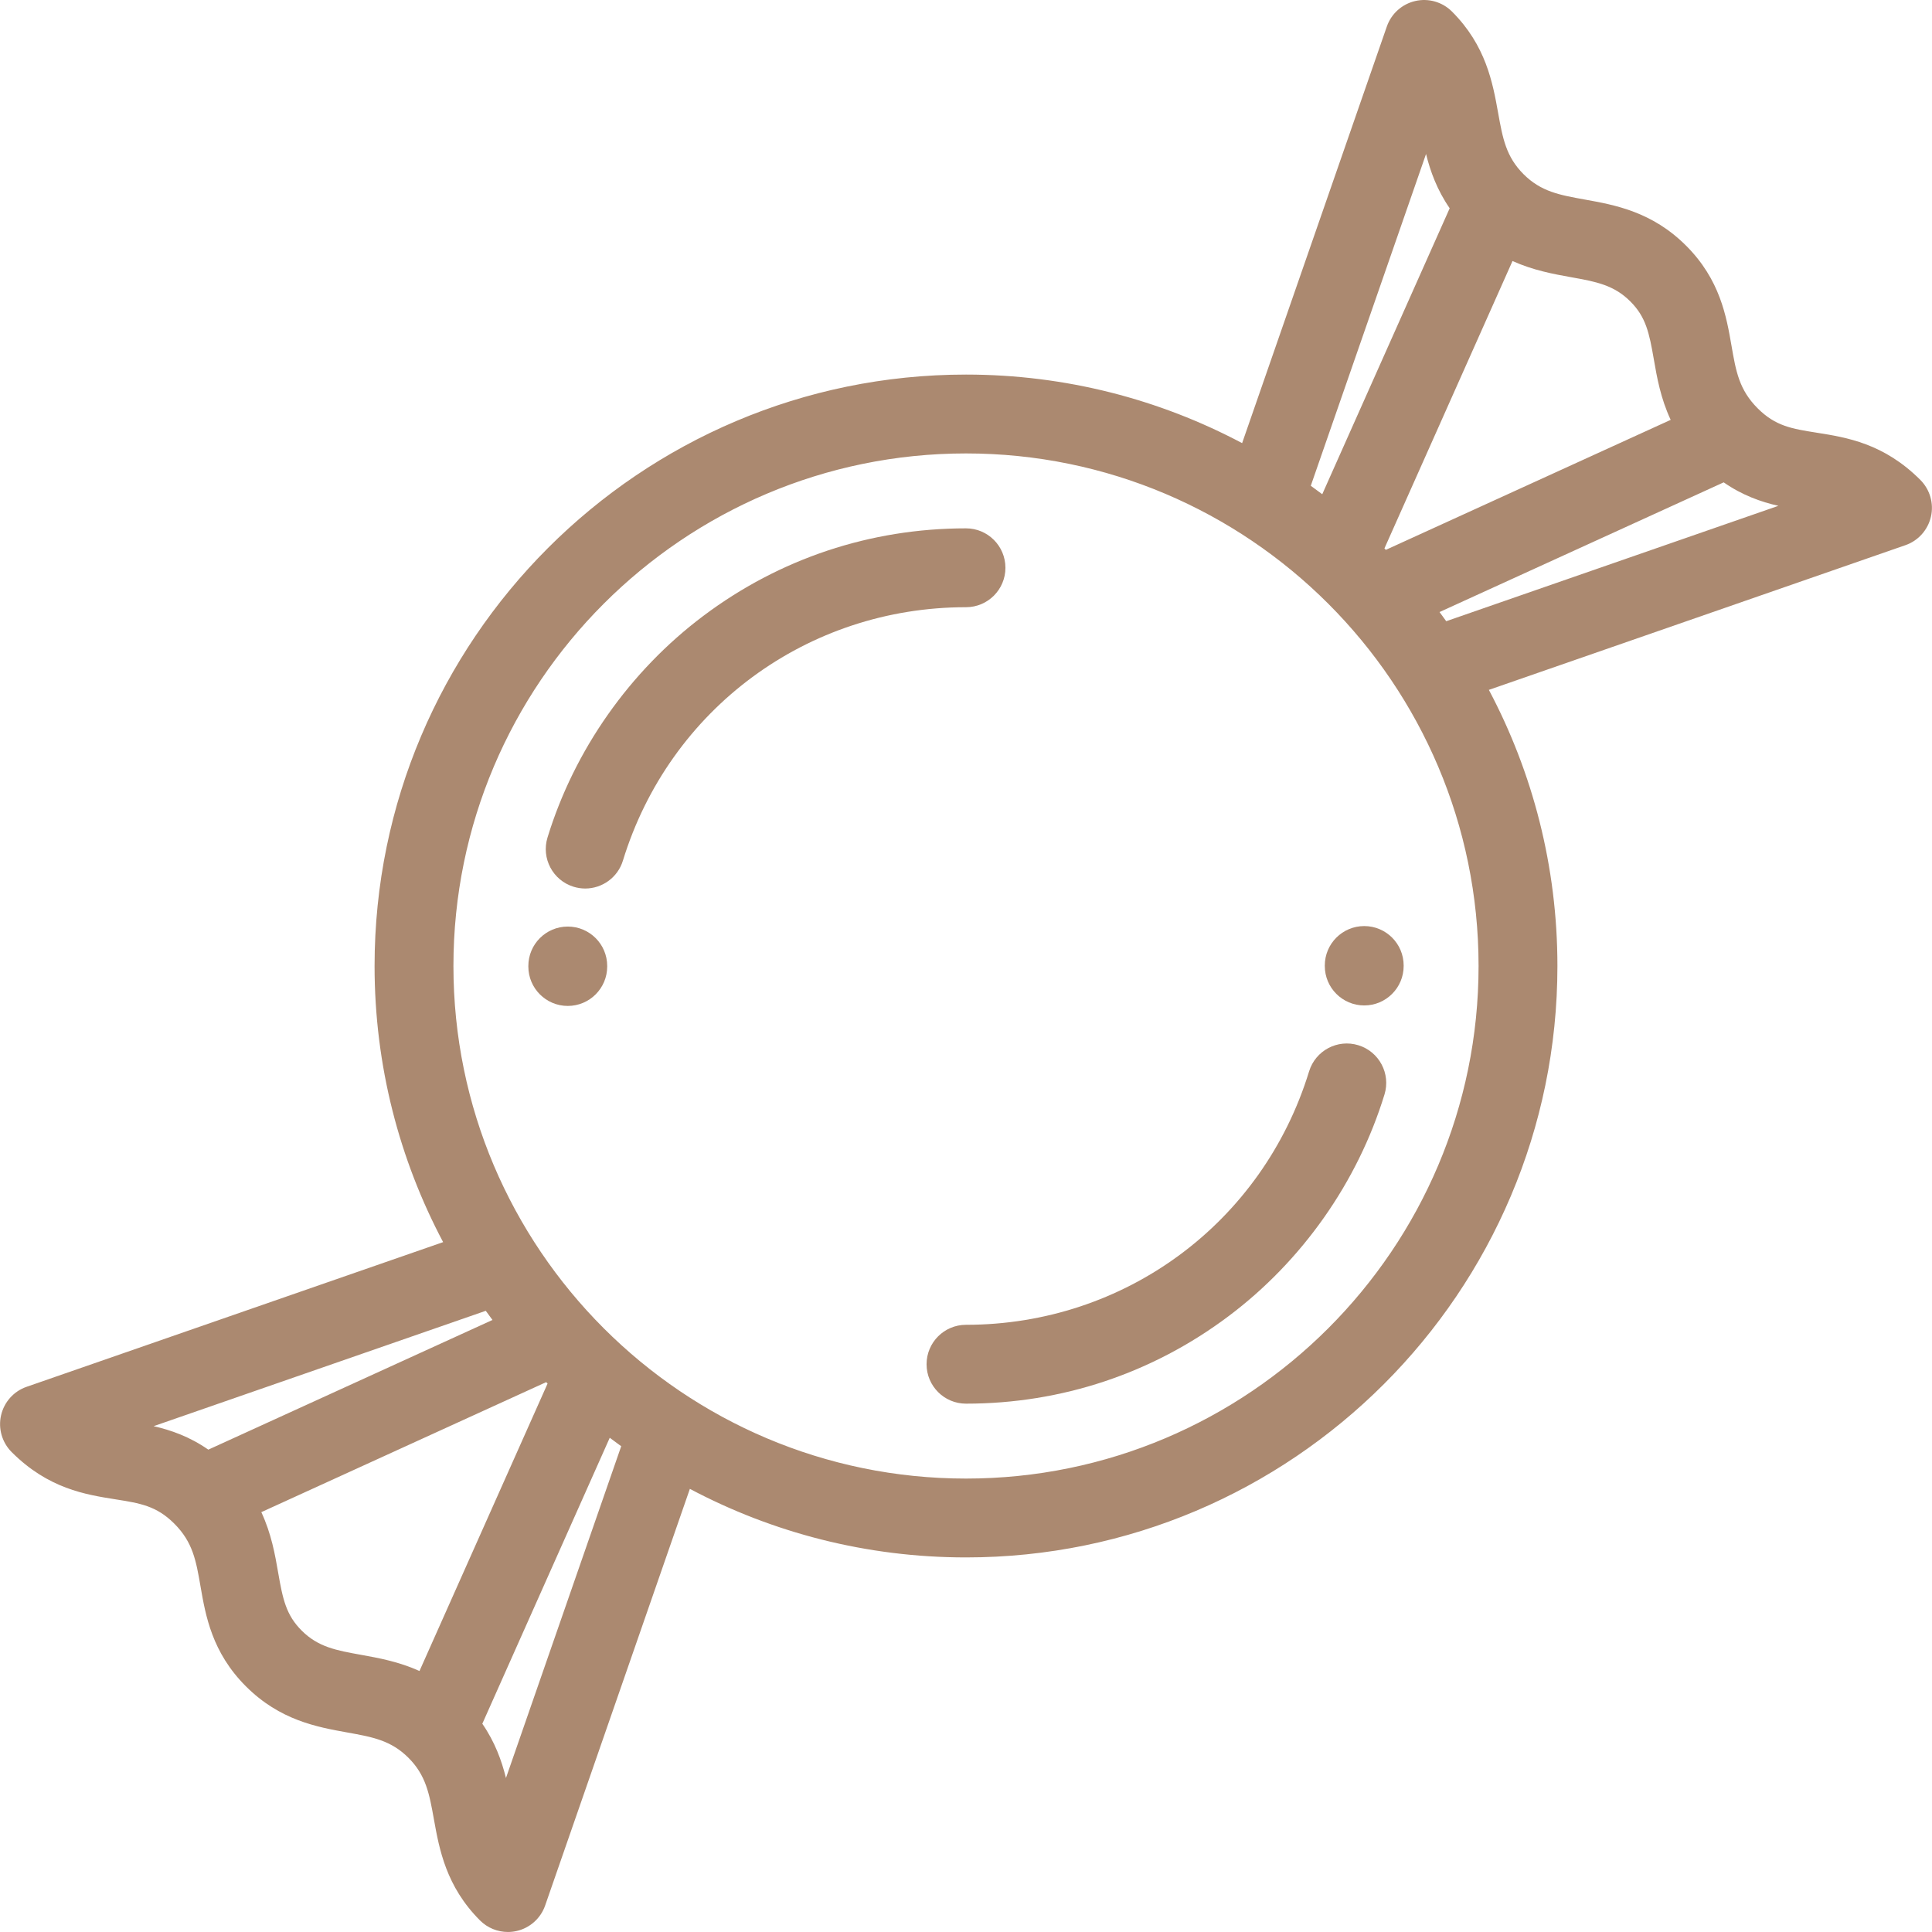 <?xml version="1.0" encoding="iso-8859-1"?>
<!-- Uploaded to: SVG Repo, www.svgrepo.com, Generator: SVG Repo Mixer Tools -->
<svg style="background:none;fill:#ab897044" height="800px" width="800px" version="1.1" id="Layer_1" xmlns="http://www.w3.org/2000/svg" xmlns:xlink="http://www.w3.org/1999/xlink" 
	 viewBox="0 0 512 512" xml:space="preserve">
<g>
	<g>
		<path d="M256,140.017c-25.322,0-49.383,8.016-69.58,23.181c-19.524,14.66-34.198,35.525-41.324,58.753
			c-1.692,5.517,1.41,11.362,6.926,13.054c1.022,0.313,2.053,0.462,3.068,0.462c4.47,0,8.607-2.892,9.987-7.387
			c12.321-40.173,48.86-67.164,90.924-67.164c5.77-0.001,10.448-4.679,10.448-10.45C266.449,144.696,261.77,140.017,256,140.017z"/>
	</g>
</g>
<g>
	<g>
		<path d="M150.466,245.548c-5.77,0-10.449,4.679-10.449,10.449v0.137c0,5.77,4.679,10.449,10.449,10.449
			c5.77,0,10.449-4.679,10.449-10.449v-0.137C160.915,250.227,156.237,245.548,150.466,245.548z"/>
	</g>
</g>
<g>
	<g>
		<path d="M359.978,276.996c-5.523-1.695-11.361,1.41-13.054,6.926c-12.321,40.173-48.86,67.164-90.924,67.164
			c-5.77,0-10.449,4.679-10.449,10.449s4.679,10.449,10.449,10.449c25.322,0,49.383-8.016,69.58-23.181
			c19.524-14.66,34.198-35.525,41.324-58.753C368.595,284.533,365.494,278.688,359.978,276.996z"/>
	</g>
</g>
<g>
	<g>
		<path d="M361.535,245.418c-5.77,0-10.449,4.679-10.449,10.449v0.137c0,5.77,4.679,10.449,10.449,10.449
			c5.77,0,10.449-4.679,10.449-10.449v-0.137C371.984,250.097,367.305,245.418,361.535,245.418z"/>
	</g>
</g>
<g>
	<g>
		<path d="M508.909,127.181c-9.698-9.698-19.557-11.259-27.479-12.515c-6.564-1.041-10.902-1.727-15.625-6.452
			c-4.915-4.915-5.763-9.803-6.934-16.567c-1.354-7.816-3.039-17.543-12.032-26.536c-9.022-9.022-18.891-10.797-26.82-12.224
			c-6.751-1.214-11.629-2.092-16.27-6.73c-4.643-4.648-5.521-9.524-6.735-16.274c-1.427-7.931-3.203-17.799-12.224-26.821
			c-2.545-2.544-6.219-3.603-9.726-2.795c-3.507,0.805-6.353,3.356-7.534,6.755l-38.353,110.412
			C307.32,105.845,282.416,99.266,256,99.266c-86.423,0-156.734,70.311-156.734,156.734c0,26.415,6.579,51.319,18.168,73.176
			L7.021,367.529c-3.399,1.181-5.936,4.042-6.741,7.549c-0.805,3.508,0.266,7.196,2.811,9.741
			c9.698,9.698,19.557,11.259,27.479,12.515c6.564,1.041,10.902,1.727,15.625,6.452c4.915,4.915,5.763,9.803,6.934,16.567
			c1.354,7.816,3.039,17.543,12.032,26.536c9.022,9.022,18.891,10.797,26.82,12.224c6.751,1.214,11.629,2.092,16.27,6.73
			c4.643,4.648,5.521,9.524,6.735,16.274c1.427,7.931,3.203,17.799,12.224,26.821c1.981,1.981,4.649,3.06,7.388,3.06
			c0.777,0,1.561-0.087,2.336-0.264c3.507-0.806,6.353-3.357,7.534-6.756l38.353-110.412c21.857,11.59,46.761,18.168,73.176,18.168
			c86.423,0,156.734-70.311,156.734-156.734c0-26.415-6.579-51.319-18.168-73.176l110.412-38.353
			c3.399-1.181,5.936-4.042,6.741-7.549C512.524,133.415,511.453,129.726,508.909,127.181z M400.832,69.17
			c5.472,2.473,10.812,3.444,15.486,4.286c6.591,1.186,11.353,2.043,15.743,6.433c4.11,4.11,4.999,8.29,6.217,15.324
			c0.835,4.822,1.807,10.348,4.469,16.054l-75.488,34.451c-0.124-0.125-0.246-0.254-0.371-0.379L400.832,69.17z M377.916,40.808
			c1.139,4.6,2.911,9.517,6.266,14.385l-33.771,75.783c-1.003-0.76-2.016-1.507-3.038-2.242L377.916,40.808z M55.206,384.171
			c-4.987-3.466-9.921-5.18-14.494-6.221l88.022-30.576c0.586,0.814,1.174,1.627,1.776,2.429L55.206,384.171z M111.168,442.831
			c-5.472-2.473-10.812-3.444-15.486-4.286c-6.59-1.186-11.353-2.043-15.743-6.433c-4.11-4.11-4.999-8.29-6.217-15.324
			c-0.835-4.822-1.807-10.348-4.469-16.054l75.488-34.451c0.124,0.125,0.246,0.254,0.371,0.379L111.168,442.831z M134.085,471.192
			c-1.139-4.6-2.911-9.517-6.266-14.385l33.771-75.783c1.003,0.76,2.016,1.507,3.037,2.242L134.085,471.192z M256,391.837
			c-74.901,0-135.836-60.935-135.836-135.836S181.099,120.164,256,120.164S391.837,181.099,391.837,256S330.901,391.837,256,391.837
			z M383.266,164.626c-0.586-0.814-1.174-1.627-1.776-2.429l75.305-34.367c4.988,3.465,9.922,5.18,14.495,6.221L383.266,164.626z"/>
	</g>
</g>
</svg>